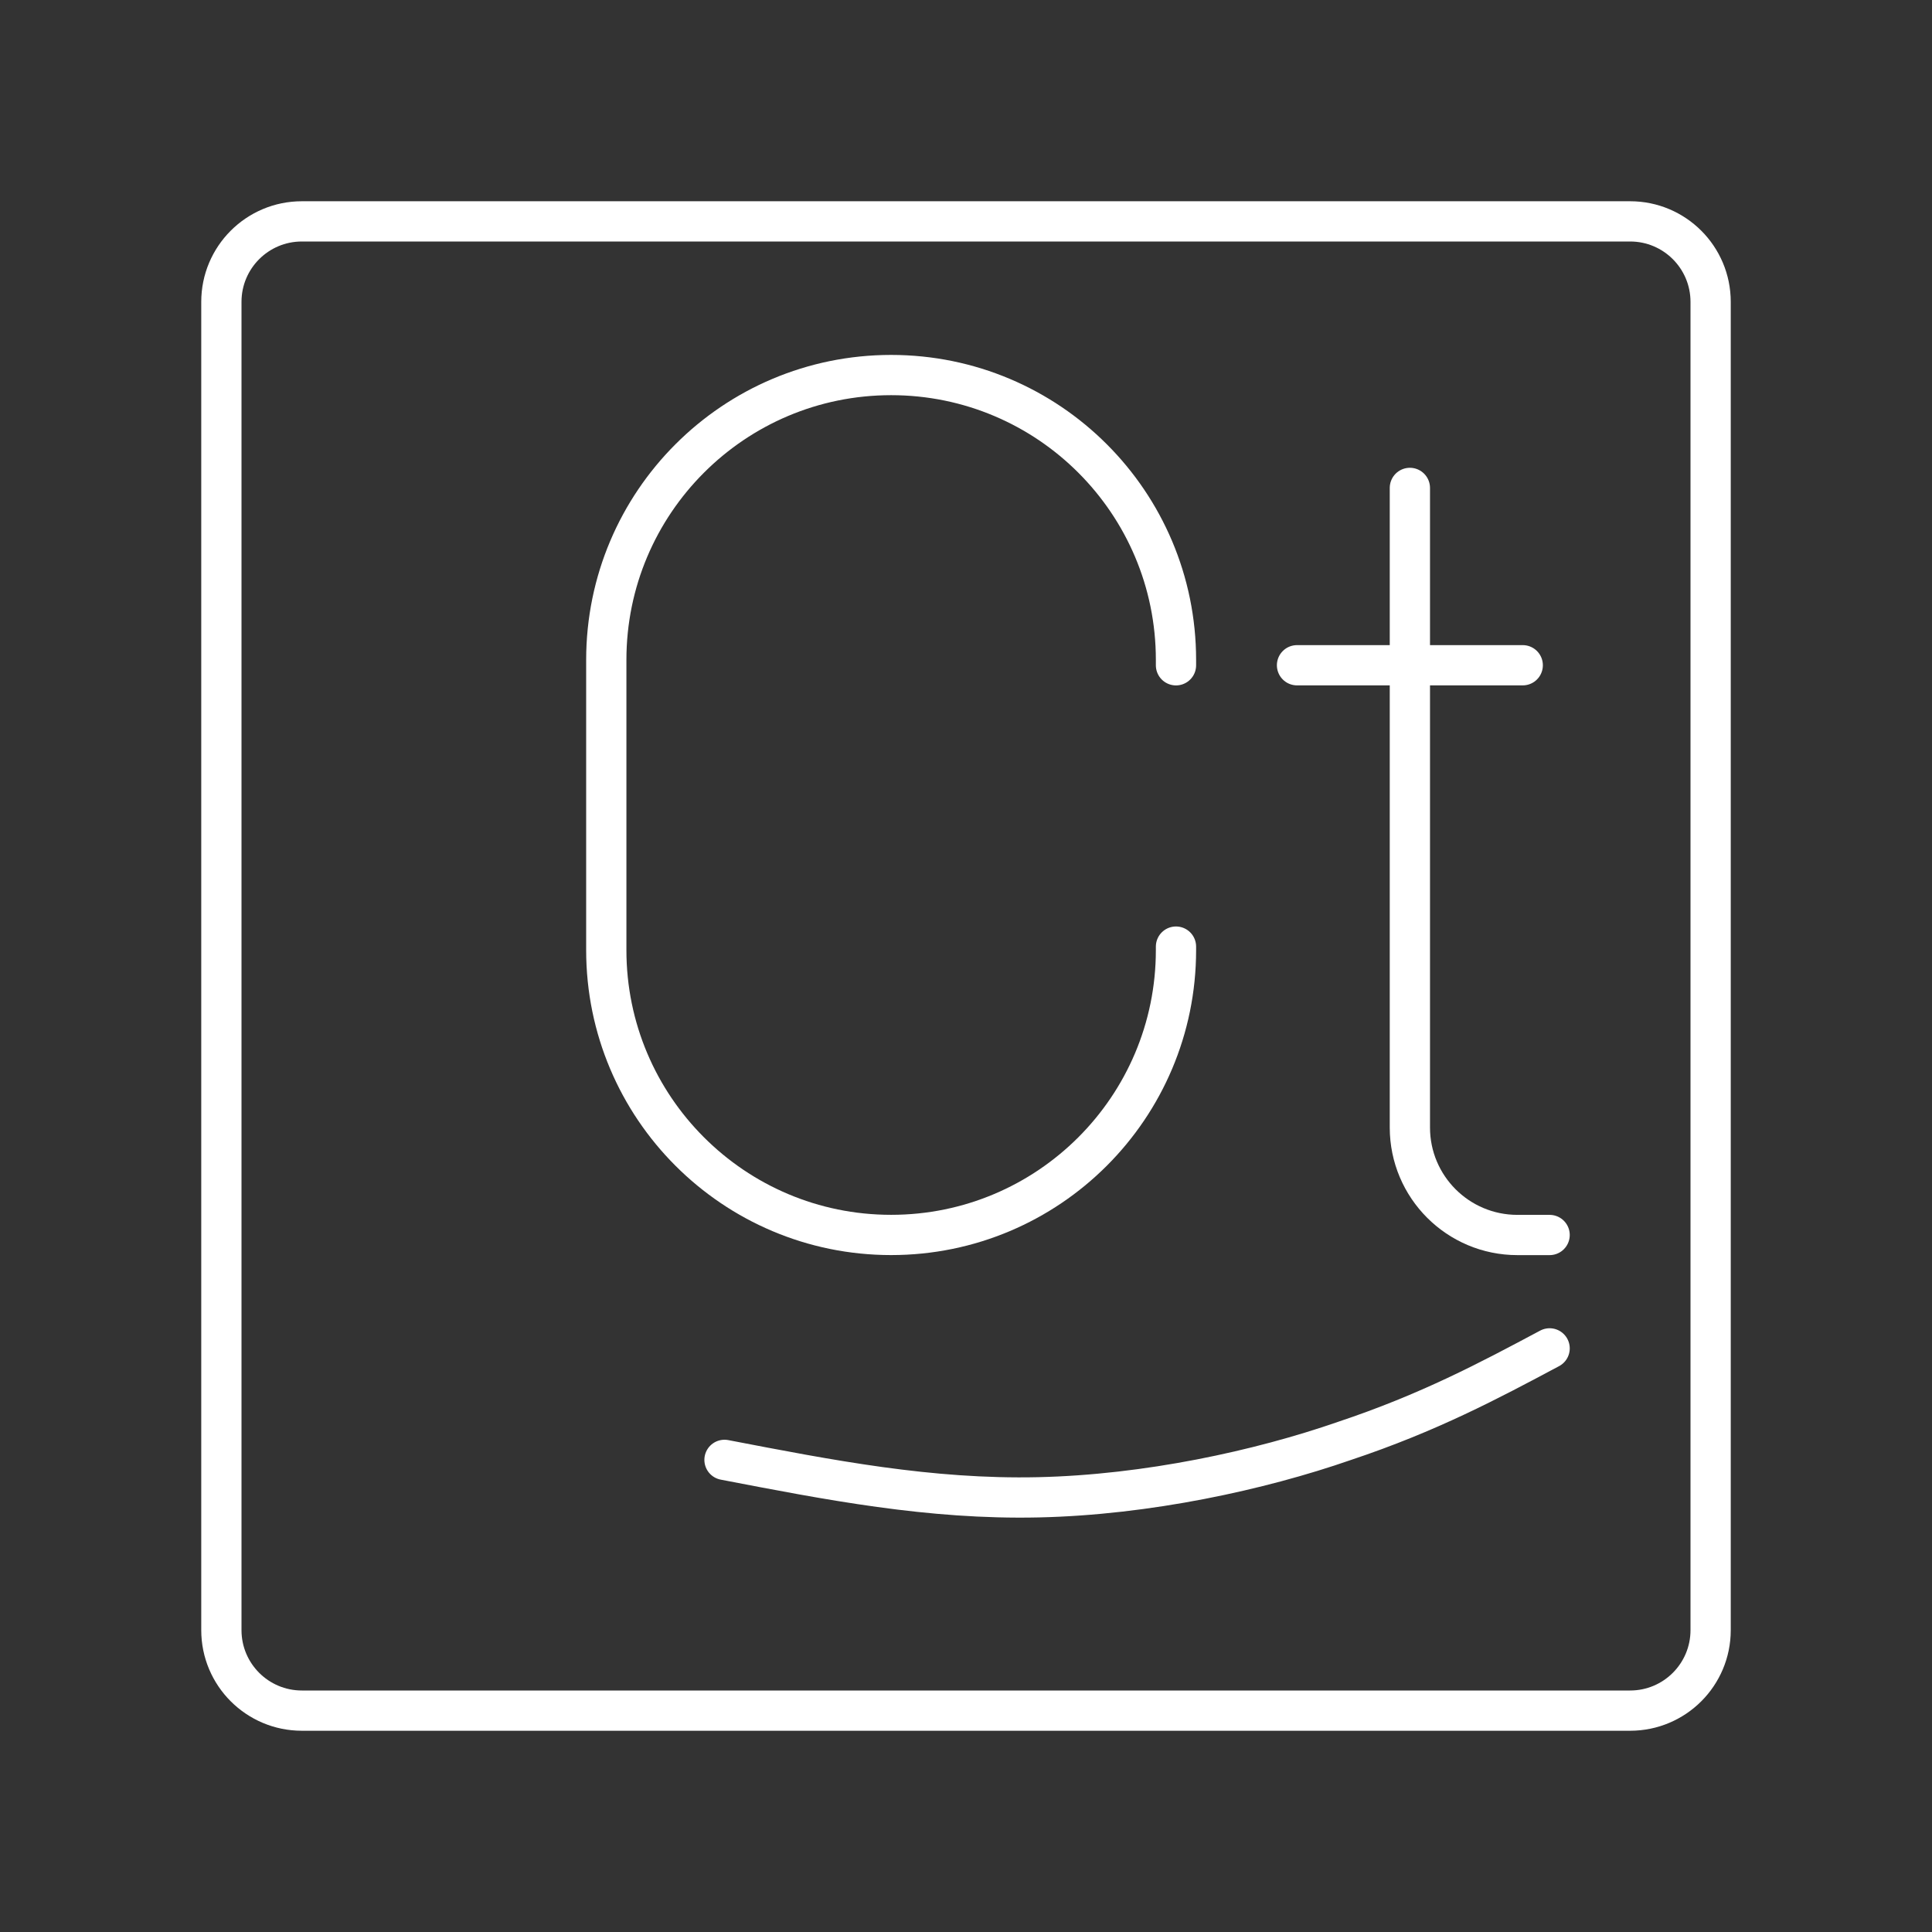 <?xml version="1.0" encoding="UTF-8"?><svg id="b" xmlns="http://www.w3.org/2000/svg" viewBox="0 0 48 48"><rect x="0" y="0" width="48" height="48" fill="#333333" stroke="none"/><defs><style>.c{fill:none;stroke:#fff;stroke-linecap:round;stroke-linejoin:round;}</style></defs><path class="c" d="m40.5,5.5H7.5c-1.105,0-2,.895-2,2v33c0,1.105.895,2,2,2h33c1.105,0,2-.895,2-2V7.5c0-1.105-.895-2-2-2Z"/><path class="c" d="m18,36.27c2.6.5,5.1.99,7.8.93s5.5-.67,7.6-1.4c2.1-.7,3.6-1.5,5.1-2.3"/><path class="c" d="m35.028,12.122v15.89c0,1.475,1.196,2.671,2.671,2.671h.801"/><line class="c" x1="32.224" y1="16.528" x2="37.832" y2="16.528"/><path class="c" d="m29.217,23.518v.087c0,3.909-3.168,7.077-7.077,7.077h0c-3.909,0-7.077-3.168-7.077-7.077v-7.21c0-3.909,3.168-7.077,7.077-7.077h0c3.909,0,7.077,3.168,7.077,7.077v.134"/></svg>